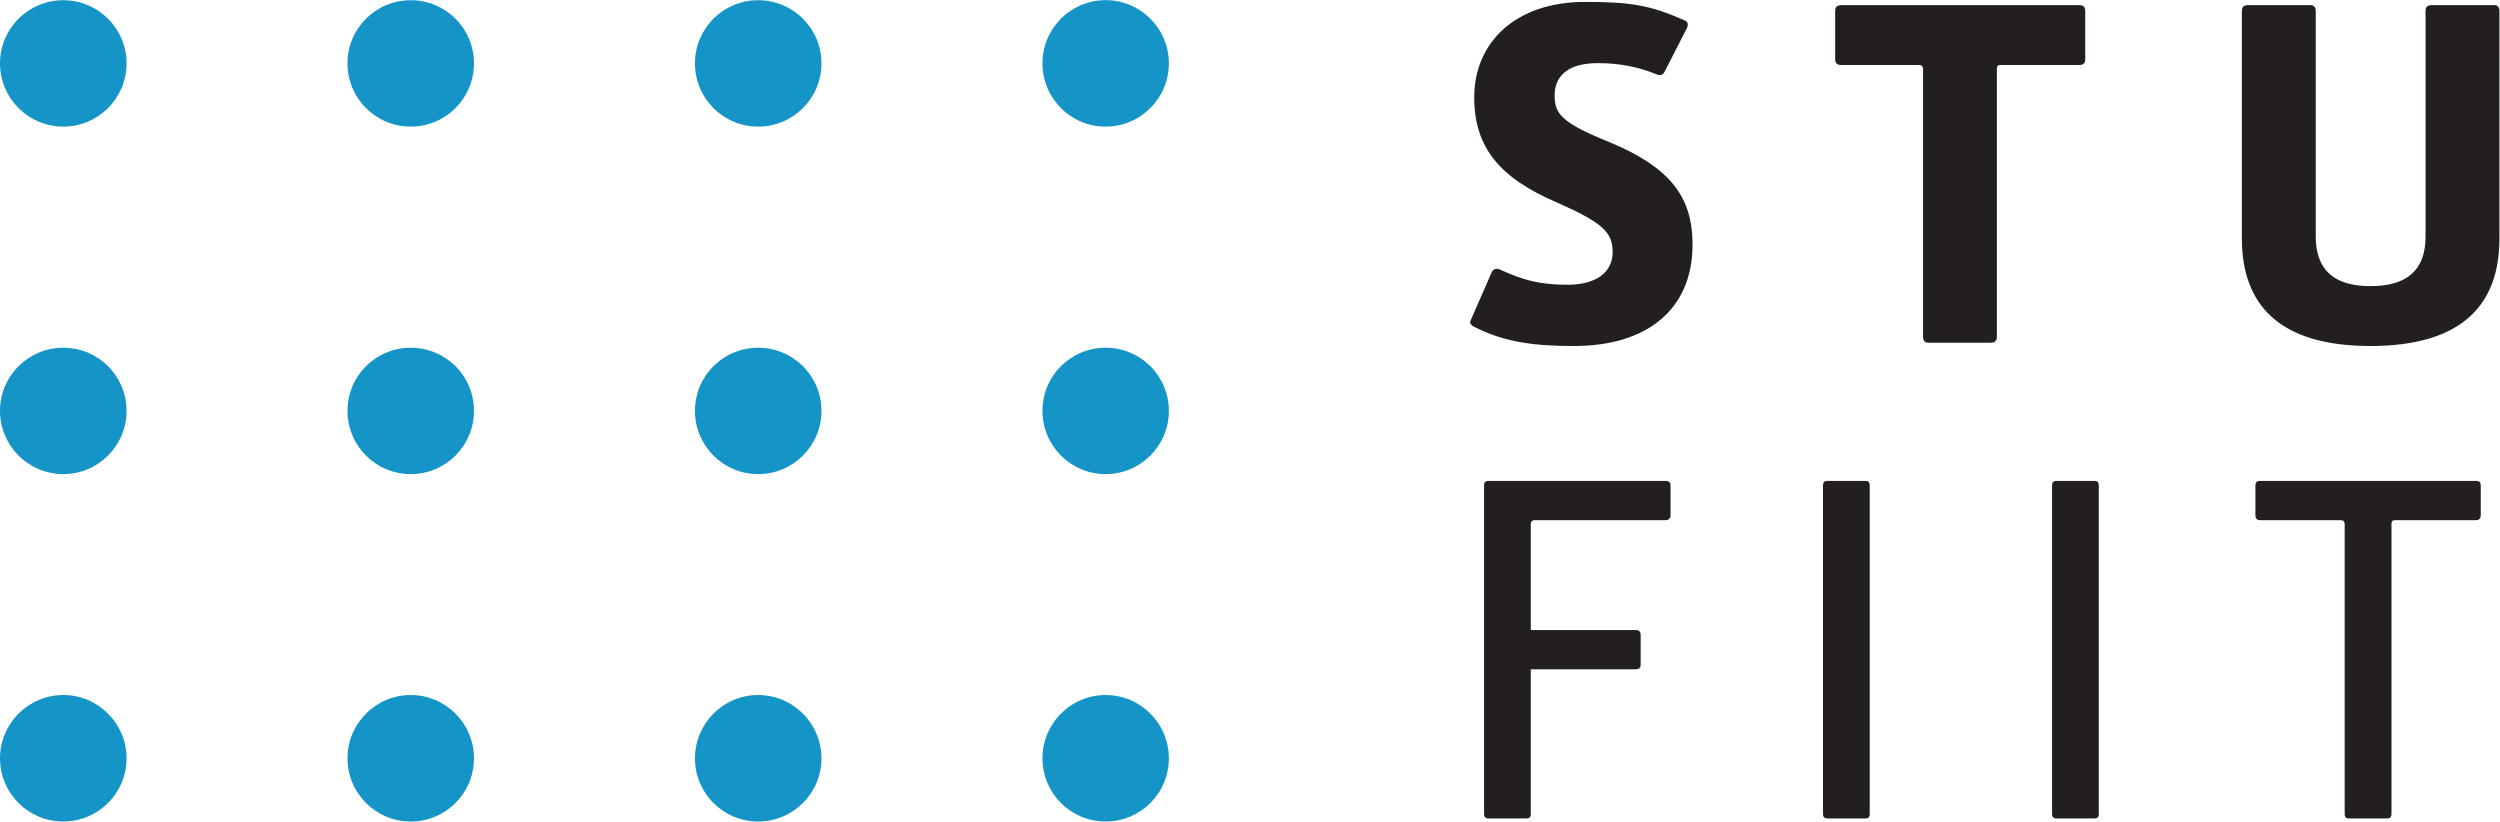 <?xml version="1.0" encoding="UTF-8" standalone="no"?>
<!-- Created with Inkscape (http://www.inkscape.org/) -->

<svg
   version="1.1"
   id="svg2"
   width="80.787"
   height="26.547"
   viewBox="0 0 80.787 26.547"
   sodipodi:docname="fiit-logo.eps"
   xmlns:inkscape="http://www.inkscape.org/namespaces/inkscape"
   xmlns:sodipodi="http://sodipodi.sourceforge.net/DTD/sodipodi-0.dtd"
   xmlns="http://www.w3.org/2000/svg"
   xmlns:svg="http://www.w3.org/2000/svg">
  <defs
     id="defs6" />
  <sodipodi:namedview
     id="namedview4"
     pagecolor="#ffffff"
     bordercolor="#000000"
     borderopacity="0.25"
     inkscape:showpageshadow="2"
     inkscape:pageopacity="0.0"
     inkscape:pagecheckerboard="0"
     inkscape:deskcolor="#d1d1d1" />
  <g
     id="g8"
     inkscape:groupmode="layer"
     inkscape:label="ink_ext_XXXXXX"
     transform="matrix(1.333,0,0,-1.333,0,26.547)">
    <g
       id="g10"
       transform="scale(0.1)">
      <path
         d="m 15.352,84.219 c 8.438,0 15.332,6.855 15.332,15.332 0,8.496 -6.894,15.304 -15.332,15.304 C 6.875,114.855 0,108.047 0,99.551 0,91.074 6.875,84.219 15.352,84.219"
         style="fill:#1594c8;fill-opacity:1;fill-rule:nonzero;stroke:none"
         id="path12" />
      <path
         d="m 15.352,0 c 8.438,0 15.332,6.848 15.332,15.312 0,8.457 -6.894,15.352 -15.332,15.352 C 6.875,30.664 0,23.77 0,15.312 0,6.848 6.875,0 15.352,0"
         style="fill:#1594c8;fill-opacity:1;fill-rule:nonzero;stroke:none"
         id="path14" />
      <path
         d="m 99.57,84.219 c 8.477,0 15.332,6.855 15.332,15.332 0,8.496 -6.855,15.304 -15.332,15.304 -8.476,0 -15.332,-6.808 -15.332,-15.304 0,-8.477 6.856,-15.332 15.332,-15.332"
         style="fill:#1594c8;fill-opacity:1;fill-rule:nonzero;stroke:none"
         id="path16" />
      <path
         d="m 99.57,0 c 8.477,0 15.332,6.848 15.332,15.312 0,8.457 -6.855,15.352 -15.332,15.352 -8.476,0 -15.332,-6.895 -15.332,-15.352 C 84.238,6.848 91.094,0 99.57,0"
         style="fill:#1594c8;fill-opacity:1;fill-rule:nonzero;stroke:none"
         id="path18" />
      <path
         d="m 183.789,84.219 c 8.477,0 15.352,6.855 15.352,15.332 0,8.496 -6.875,15.304 -15.352,15.304 -8.476,0 -15.312,-6.808 -15.312,-15.304 0,-8.477 6.836,-15.332 15.312,-15.332"
         style="fill:#1594c8;fill-opacity:1;fill-rule:nonzero;stroke:none"
         id="path20" />
      <path
         d="m 15.352,168.457 c 8.438,0 15.332,6.856 15.332,15.332 0,8.477 -6.894,15.313 -15.332,15.313 C 6.875,199.102 0,192.266 0,183.789 0,175.313 6.875,168.457 15.352,168.457"
         style="fill:#1594c8;fill-opacity:1;fill-rule:nonzero;stroke:none"
         id="path22" />
      <path
         d="m 99.57,168.457 c 8.477,0 15.332,6.856 15.332,15.332 0,8.477 -6.855,15.313 -15.332,15.313 -8.476,0 -15.332,-6.836 -15.332,-15.313 0,-8.476 6.856,-15.332 15.332,-15.332"
         style="fill:#1594c8;fill-opacity:1;fill-rule:nonzero;stroke:none"
         id="path24" />
      <path
         d="m 183.789,168.457 c 8.477,0 15.352,6.856 15.352,15.332 0,8.477 -6.875,15.313 -15.352,15.313 -8.476,0 -15.312,-6.836 -15.312,-15.313 0,-8.476 6.836,-15.332 15.312,-15.332"
         style="fill:#1594c8;fill-opacity:1;fill-rule:nonzero;stroke:none"
         id="path26" />
      <path
         d="m 183.789,0 c 8.477,0 15.352,6.848 15.352,15.312 0,8.457 -6.875,15.352 -15.352,15.352 -8.476,0 -15.312,-6.895 -15.312,-15.352 C 168.477,6.848 175.313,0 183.789,0"
         style="fill:#1594c8;fill-opacity:1;fill-rule:nonzero;stroke:none"
         id="path28" />
      <path
         d="m 268.027,84.219 c 8.457,0 15.332,6.855 15.332,15.332 0,8.496 -6.875,15.304 -15.332,15.304 -8.476,0 -15.312,-6.808 -15.312,-15.304 0,-8.477 6.836,-15.332 15.312,-15.332"
         style="fill:#1594c8;fill-opacity:1;fill-rule:nonzero;stroke:none"
         id="path30" />
      <path
         d="m 268.027,0 c 8.457,0 15.332,6.848 15.332,15.312 0,8.457 -6.875,15.352 -15.332,15.352 -8.476,0 -15.312,-6.895 -15.312,-15.352 C 252.715,6.848 259.551,0 268.027,0"
         style="fill:#1594c8;fill-opacity:1;fill-rule:nonzero;stroke:none"
         id="path32" />
      <path
         d="m 268.027,168.457 c 8.457,0 15.332,6.856 15.332,15.352 0,8.425 -6.875,15.312 -15.332,15.312 -8.476,0 -15.312,-6.887 -15.312,-15.312 0,-8.496 6.836,-15.352 15.312,-15.352"
         style="fill:#1594c8;fill-opacity:1;fill-rule:nonzero;stroke:none"
         id="path34" />
      <path
         d="m 578.594,0.742 c 0.801,0 1.152,0.332 1.152,1.133 v 70.266 c 0,0.574 0.215,0.906 0.781,0.906 h 19.727 c 0.781,0 1.133,0.449 1.133,1.25 v 7.129 c 0,0.801 -0.352,1.145 -1.133,1.145 h -52.363 c -0.801,0 -1.133,-0.344 -1.133,-1.145 v -7.129 c 0,-0.801 0.332,-1.25 1.133,-1.25 H 567.5 c 0.566,0 0.898,-0.332 0.898,-0.906 V 1.875 c 0,-0.801 0.352,-1.133 1.016,-1.133 z m -80,81.828 c -0.801,0 -1.133,-0.344 -1.133,-1.145 V 1.875 c 0,-0.801 0.332,-1.133 1.133,-1.133 h 9.179 c 0.684,0 1.016,0.332 1.016,1.133 v 79.551 c 0,0.801 -0.332,1.145 -1.016,1.145 z m -55.528,0 c -0.8,0 -1.132,-0.344 -1.132,-1.145 V 1.875 c 0,-0.801 0.332,-1.133 1.132,-1.133 h 9.18 c 0.684,0 1.016,0.332 1.016,1.133 v 79.551 c 0,0.801 -0.332,1.145 -1.016,1.145 z M 371.094,72.141 c 0,0.574 0.351,0.906 0.918,0.906 h 31.718 c 0.801,0 1.25,0.449 1.25,1.25 v 7.129 c 0,0.801 -0.449,1.145 -1.25,1.145 h -42.832 c -0.8,0 -1.132,-0.344 -1.132,-1.145 V 1.875 c 0,-0.801 0.332,-1.133 1.132,-1.133 h 9.18 c 0.684,0 1.016,0.332 1.016,1.133 v 35.02 h 25.39 c 0.801,0 1.25,0.332 1.25,1.133 v 7.246 c 0,0.801 -0.449,1.133 -1.25,1.133 h -25.39 v 25.734"
         style="fill:#231f20;fill-opacity:1;fill-rule:nonzero;stroke:none"
         id="path36" />
      <path
         d="m 605.918,196.426 c 0,1.015 -0.449,1.476 -1.25,1.476 h -15.293 c -0.898,0 -1.367,-0.461 -1.367,-1.476 v -54.629 c 0,-8.047 -4.414,-12.012 -13.36,-12.012 -8.847,0 -13.261,3.965 -13.261,12.012 v 54.629 c 0,1.015 -0.449,1.476 -1.25,1.476 h -15.196 c -1.015,0 -1.464,-0.461 -1.464,-1.476 v -55.078 c 0,-15.977 8.945,-26.075 31.171,-26.075 22.325,0 31.27,10.098 31.27,26.075 z M 482.617,116.074 c 1.016,0 1.465,0.449 1.465,1.465 v 64.941 c 0,0.567 0.234,0.918 0.801,0.918 h 19.258 c 0.918,0 1.367,0.45 1.367,1.465 v 11.563 c 0,1.015 -0.449,1.476 -1.367,1.476 h -57.793 c -1.016,0 -1.465,-0.461 -1.465,-1.476 v -11.563 c 0,-1.015 0.449,-1.465 1.465,-1.465 h 18.925 c 0.567,0 0.918,-0.351 0.918,-0.918 v -64.941 c 0,-1.016 0.45,-1.465 1.231,-1.465 z m -125.469,3.965 c 7.715,-3.965 15.079,-4.766 24.493,-4.766 17.441,0 28.672,8.731 28.672,24.598 0,11.555 -5.45,18.586 -19.61,24.602 -12.129,4.863 -13.828,7.019 -13.828,11.554 0,4.649 3.184,7.821 10.43,7.821 5.332,0 9.863,-0.907 14.277,-2.715 1.016,-0.457 1.699,0 2.031,0.781 l 5.332,10.43 c 0.352,0.801 0.352,1.582 -0.683,1.933 -8.262,3.625 -13.028,4.414 -24.024,4.414 -16.875,0 -26.855,-9.863 -26.855,-23.125 0,-12.121 6.113,-19.597 20.293,-25.605 10.996,-4.871 13.262,-7.246 13.262,-11.895 0,-5 -4.083,-7.937 -10.879,-7.937 -7.832,0 -11.797,1.59 -16.563,3.738 -0.898,0.332 -1.582,0 -1.914,-0.801 l -5.098,-11.66 c -0.234,-0.461 0,-0.918 0.664,-1.367"
         style="fill:#231f20;fill-opacity:1;fill-rule:nonzero;stroke:none"
         id="path38" />
    </g>
  </g>
</svg>
